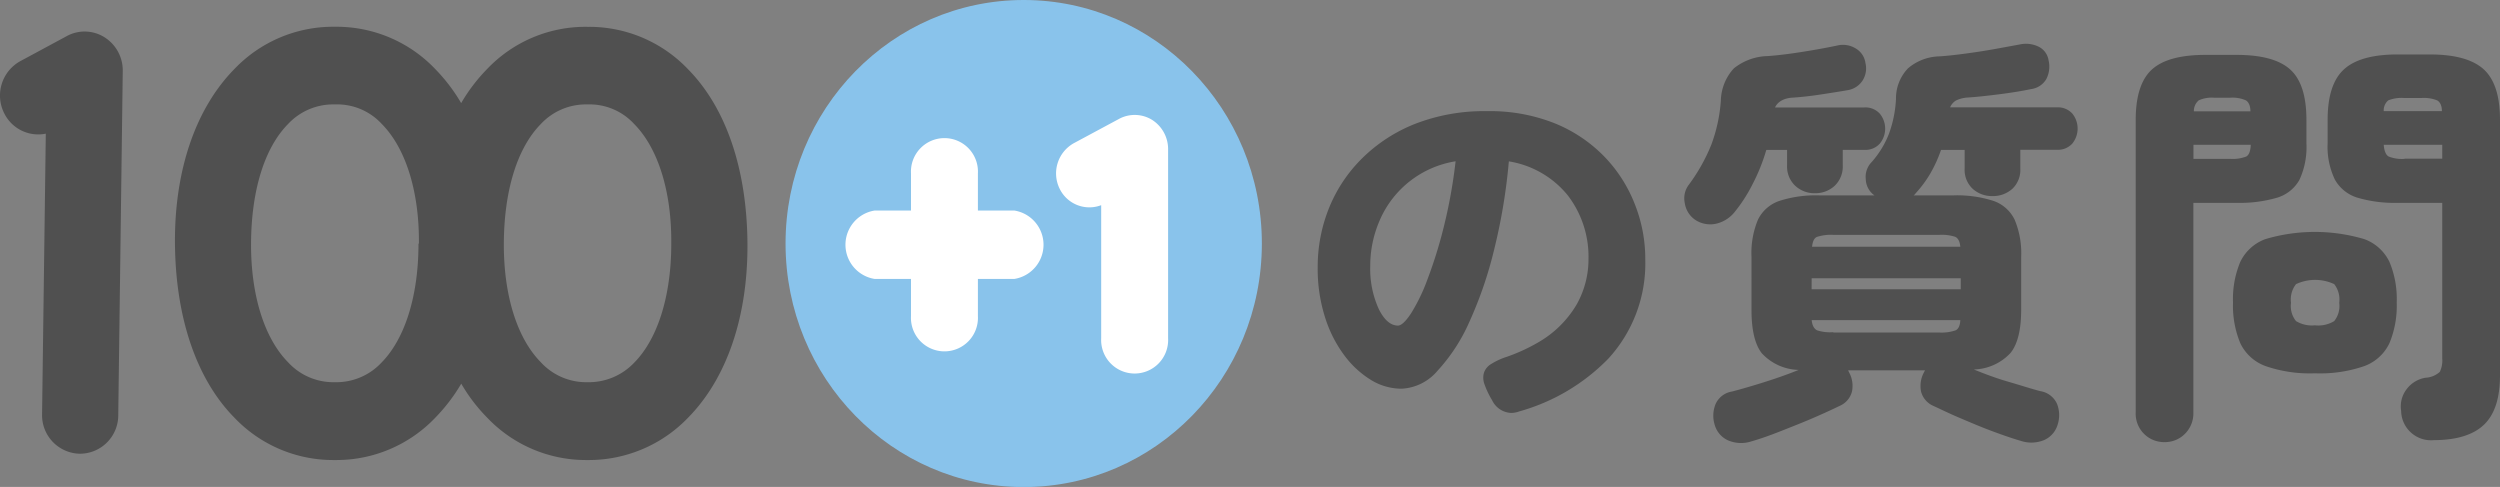 <svg id="レイヤー_1" data-name="レイヤー 1" xmlns="http://www.w3.org/2000/svg" viewBox="0 0 288.78 56.25"><rect x="0" y="0" width="288.78" height="56.25" fill="#808080" stroke="none"/><defs><style>.cls-1{fill:#505050;}.cls-2{fill:#89c3eb;}.cls-3{fill:#fff;}</style></defs><path class="cls-1" d="M420.69,98.69a2.76,2.76,0,0,1-.92.17,2.56,2.56,0,0,1-2.19-1.46,9.87,9.87,0,0,1-.88-1.84,2.14,2.14,0,0,1-.06-1.36,1.89,1.89,0,0,1,.84-1,7.89,7.89,0,0,1,1.78-.82,20.56,20.56,0,0,0,3.57-1.63,12.19,12.19,0,0,0,4.49-4.38,10.63,10.63,0,0,0,1.39-5.28,11.65,11.65,0,0,0-2.39-7.36,11,11,0,0,0-6.81-3.93A66.5,66.5,0,0,1,417.81,80a46.3,46.3,0,0,1-2.87,8.36A20.51,20.51,0,0,1,411.26,94a5.79,5.79,0,0,1-4.13,2.06,6.76,6.76,0,0,1-3.53-1,11.05,11.05,0,0,1-3.13-2.9,14.66,14.66,0,0,1-2.22-4.44,18.43,18.43,0,0,1-.82-5.66,18.15,18.15,0,0,1,1.3-6.85,17,17,0,0,1,3.82-5.75,18.23,18.23,0,0,1,6.15-4A22,22,0,0,1,417,64a20.14,20.14,0,0,1,7.9,1.44,16.74,16.74,0,0,1,5.71,3.88,16.55,16.55,0,0,1,3.48,5.5,17.13,17.13,0,0,1,1.18,6.26v.13A16.26,16.26,0,0,1,431,92.59,23,23,0,0,1,420.69,98.69Zm-14-9.92c.39,0,.89-.46,1.51-1.39a21.19,21.19,0,0,0,1.91-3.95,52.84,52.84,0,0,0,1.87-6,59.48,59.48,0,0,0,1.38-7.64,11.51,11.51,0,0,0-8.77,6.83,13.09,13.09,0,0,0-1.09,5.27,11.16,11.16,0,0,0,1,5C405.13,88.14,405.87,88.77,406.71,88.77Z" transform="translate(-245.22 -51.16)"/><path class="cls-1" d="M441,76.53a2.86,2.86,0,0,1-1.17-1.92,2.6,2.6,0,0,1,.5-2.15,20.83,20.83,0,0,0,2.57-4.59A18.28,18.28,0,0,0,444,62.79a5.67,5.67,0,0,1,1.49-3.72,6.43,6.43,0,0,1,3.89-1.43c1.28-.09,2.67-.27,4.17-.51s2.8-.48,3.89-.71a2.8,2.8,0,0,1,2.11.32,2.31,2.31,0,0,1,1.15,1.69,2.62,2.62,0,0,1-.31,2,2.53,2.53,0,0,1-1.65,1.13c-.9.16-2,.33-3.17.51s-2.32.31-3.31.37-1.71.48-2,1.13h10.32a2.24,2.24,0,0,1,1.77.71,2.72,2.72,0,0,1,0,3.48,2.21,2.21,0,0,1-1.77.71h-2.5v1.77a3.08,3.08,0,0,1-.93,2.38,3.28,3.28,0,0,1-2.28.86,3.25,3.25,0,0,1-2.28-.86,3.05,3.05,0,0,1-.94-2.38V68.48h-2.4a21.58,21.58,0,0,1-1.61,4,17.81,17.81,0,0,1-2.08,3.21A3.87,3.87,0,0,1,443.46,77,3.15,3.15,0,0,1,441,76.53Zm6.57,25.6a3.82,3.82,0,0,1-2.73-.1,2.78,2.78,0,0,1-1.54-1.76,3.55,3.55,0,0,1,.08-2.41,2.49,2.49,0,0,1,1.89-1.47c1-.26,2.26-.62,3.72-1.08s2.79-.93,4-1.42A6,6,0,0,1,448.76,92c-.82-1-1.22-2.73-1.22-5V80.84a10,10,0,0,1,.74-4.29,4.27,4.27,0,0,1,2.47-2.18,13.66,13.66,0,0,1,4.66-.64h6.33a2.38,2.38,0,0,1-1-1.86,2.44,2.44,0,0,1,.69-2,10.93,10.93,0,0,0,2-3.29,13.7,13.7,0,0,0,.8-4,5,5,0,0,1,1.39-3.53,5.8,5.8,0,0,1,3.64-1.38c.9-.06,1.89-.17,3-.32s2.18-.31,3.29-.51l2.95-.54a3.35,3.35,0,0,1,2.18.24,2.11,2.11,0,0,1,1.18,1.62,3.12,3.12,0,0,1-.27,2.14,2.39,2.39,0,0,1-1.75,1.15c-1.09.23-2.34.43-3.77.61s-2.63.31-3.62.37a3.58,3.58,0,0,0-1.29.34,1.67,1.67,0,0,0-.68.79h12.34a2.25,2.25,0,0,1,1.77.71,2.75,2.75,0,0,1,0,3.48,2.22,2.22,0,0,1-1.77.71h-4.23v2.16a3,3,0,0,1-.93,2.36,3.35,3.35,0,0,1-2.28.83,3.32,3.32,0,0,1-2.28-.83,3,3,0,0,1-.94-2.36V68.48h-2.73a15.43,15.43,0,0,1-1.27,2.78,13.61,13.61,0,0,1-1.66,2.23l-.1.12a.33.33,0,0,1-.14.12h4.56a13.67,13.67,0,0,1,4.68.64,4.25,4.25,0,0,1,2.44,2.18,10,10,0,0,1,.75,4.29v6.09q0,3.48-1.23,5a6,6,0,0,1-4.24,1.91c1.21.49,2.55,1,4,1.42s2.67.82,3.67,1.08a2.54,2.54,0,0,1,1.94,1.47,3.55,3.55,0,0,1,.07,2.41,2.8,2.8,0,0,1-1.53,1.76,3.85,3.85,0,0,1-2.74.1c-1-.29-2.12-.68-3.38-1.15s-2.49-1-3.67-1.5-2.19-1-3-1.37a2.48,2.48,0,0,1-1.46-1.69,3.31,3.31,0,0,1,.31-2.14l.15-.29h-8.88l.14.29a3.25,3.25,0,0,1,.31,2.14,2.48,2.48,0,0,1-1.46,1.69c-.8.39-1.8.85-3,1.37s-2.43,1-3.69,1.5S448.58,101.84,447.58,102.13Zm6.91-17.56h17.23V83.3H454.49Zm2.5,5h12.24a5,5,0,0,0,1.89-.25c.34-.16.52-.55.55-1.18H454.49c.07.63.28,1,.63,1.18A5,5,0,0,0,457,89.53Zm-2.45-9.91h17.13c-.06-.62-.26-1-.6-1.15a5.11,5.11,0,0,0-1.84-.22H457a5.17,5.17,0,0,0-1.85.22C454.81,78.61,454.61,79,454.54,79.62Z" transform="translate(-245.22 -51.16)"/><path class="cls-1" d="M495.28,102.23a3.28,3.28,0,0,1-3.36-3.43V65c0-2.74.63-4.68,1.87-5.81s3.31-1.69,6.19-1.69h3.6q4.32,0,6.19,1.69T511.64,65v2.7a9,9,0,0,1-.81,4.24A4.4,4.4,0,0,1,508.24,74a15.28,15.28,0,0,1-4.66.59h-5V98.8a3.33,3.33,0,0,1-1,2.5A3.24,3.24,0,0,1,495.28,102.23Zm3.31-32.72h4.22a4.36,4.36,0,0,0,1.88-.27c.32-.18.49-.63.52-1.35h-6.62Zm.05-5.49h6.53c0-.65-.21-1.08-.53-1.27a3.81,3.81,0,0,0-1.83-.3H501a3.67,3.67,0,0,0-1.8.3A1.61,1.61,0,0,0,498.64,64Zm14,30.26a15.63,15.63,0,0,1-5.71-.83A5.2,5.2,0,0,1,504,90.8a11.28,11.28,0,0,1-.84-4.71,11.07,11.07,0,0,1,.84-4.68,5.2,5.2,0,0,1,2.9-2.63,20.06,20.06,0,0,1,11.42,0,5.19,5.19,0,0,1,2.91,2.63,11.07,11.07,0,0,1,.84,4.68,11.28,11.28,0,0,1-.84,4.71,5.19,5.19,0,0,1-2.91,2.65A15.59,15.59,0,0,1,512.6,94.28Zm0-5.54a3.53,3.53,0,0,0,2.21-.49,2.8,2.8,0,0,0,.58-2.11,2.9,2.9,0,0,0-.58-2.16,5.21,5.21,0,0,0-4.41,0,2.86,2.86,0,0,0-.58,2.16,2.75,2.75,0,0,0,.58,2.11A3.52,3.52,0,0,0,512.6,88.74ZM526.37,102a3.45,3.45,0,0,1-3.79-3.38,3.27,3.27,0,0,1,.63-2.5,3.43,3.43,0,0,1,2.2-1.33,2.62,2.62,0,0,0,1.64-.68,3,3,0,0,0,.28-1.52v-18H522.2a15.16,15.16,0,0,1-4.65-.59,4.47,4.47,0,0,1-2.62-2.09,8.74,8.74,0,0,1-.84-4.24V65c0-2.75.63-4.69,1.9-5.84s3.33-1.71,6.21-1.71h3.69q4.32,0,6.22,1.71C533.37,60.31,534,62.25,534,65V94.53c0,2.58-.6,4.47-1.82,5.66S529,102,526.37,102Zm-5.8-38h6.72c0-.65-.22-1.07-.56-1.25a4.14,4.14,0,0,0-1.8-.27h-2a4.18,4.18,0,0,0-1.83.27A1.5,1.5,0,0,0,520.57,64Zm2.4,5.49h4.36V67.89h-6.76q.09,1.08.57,1.35A4.18,4.18,0,0,0,523,69.51Z" transform="translate(-245.22 -51.16)"/><path class="cls-1" d="M324.68,59.14a15.76,15.76,0,0,0-11.41-4.88h-.18a15.67,15.67,0,0,0-11.6,4.87,20.08,20.08,0,0,0-3,3.94,20.12,20.12,0,0,0-3-3.94,15.74,15.74,0,0,0-11.4-4.88h-.38a15.76,15.76,0,0,0-11.41,4.88c-4.49,4.56-6.93,11.72-6.87,20.11s2.38,15.62,6.87,20.17a15.74,15.74,0,0,0,11.42,4.89h.36a15.76,15.76,0,0,0,11.42-4.89,20.4,20.4,0,0,0,3-3.93,19.63,19.63,0,0,0,3,3.93,15.74,15.74,0,0,0,11.42,4.89h.18a15.88,15.88,0,0,0,11.6-4.89c4.48-4.54,6.92-11.69,6.86-20.13S329.17,63.69,324.68,59.14ZM293.56,79.32c0,5.92-1.52,10.93-4.27,13.72a7.13,7.13,0,0,1-5.23,2.27h-.35A7.11,7.11,0,0,1,278.49,93c-2.75-2.79-4.31-7.8-4.27-13.79s1.52-10.93,4.27-13.72a7.13,7.13,0,0,1,5.22-2.27H284a7,7,0,0,1,5.33,2.27c2.76,2.79,4.32,7.8,4.28,13.72v.07Zm29.2,0c0,5.92-1.52,10.93-4.27,13.72a7.22,7.22,0,0,1-5.34,2.27h-.24A7.11,7.11,0,0,1,307.69,93c-2.76-2.79-4.31-7.8-4.27-13.79s1.52-10.93,4.27-13.72a7.11,7.11,0,0,1,5.22-2.27h.24a7,7,0,0,1,5.33,2.27c2.76,2.79,4.32,7.8,4.28,13.72v.07Z" transform="translate(-245.22 -51.16)"/><path class="cls-1" d="M254.48,103.57h-.06A4.45,4.45,0,0,1,250.08,99l.43-32.4a4.38,4.38,0,0,1-4.78-2.31,4.54,4.54,0,0,1,1.84-6.07l5.38-2.9a4.31,4.31,0,0,1,4.35.15,4.53,4.53,0,0,1,2.1,3.89l-.52,39.76A4.44,4.44,0,0,1,254.48,103.57Z" transform="translate(-245.22 -51.16)"/><ellipse class="cls-2" cx="118.25" cy="28.13" rx="27.51" ry="28.13"/><path class="cls-3" d="M362.39,75.48h-4.21v-4.3a3.87,3.87,0,1,0-7.73,0v4.3h-4.2a4,4,0,0,0,0,7.9h4.2v4.3a3.87,3.87,0,1,0,7.73,0v-4.3h4.21a4,4,0,0,0,0-7.9Z" transform="translate(-245.22 -51.16)"/><path class="cls-3" d="M378.29,65a3.82,3.82,0,0,0-3.8-.11l-5.23,2.81A4,4,0,0,0,367.64,73a3.82,3.82,0,0,0,4.78,1.86V90.24a3.87,3.87,0,1,0,7.73,0V68.34A4,4,0,0,0,378.29,65Z" transform="translate(-245.22 -51.16)"/></svg>